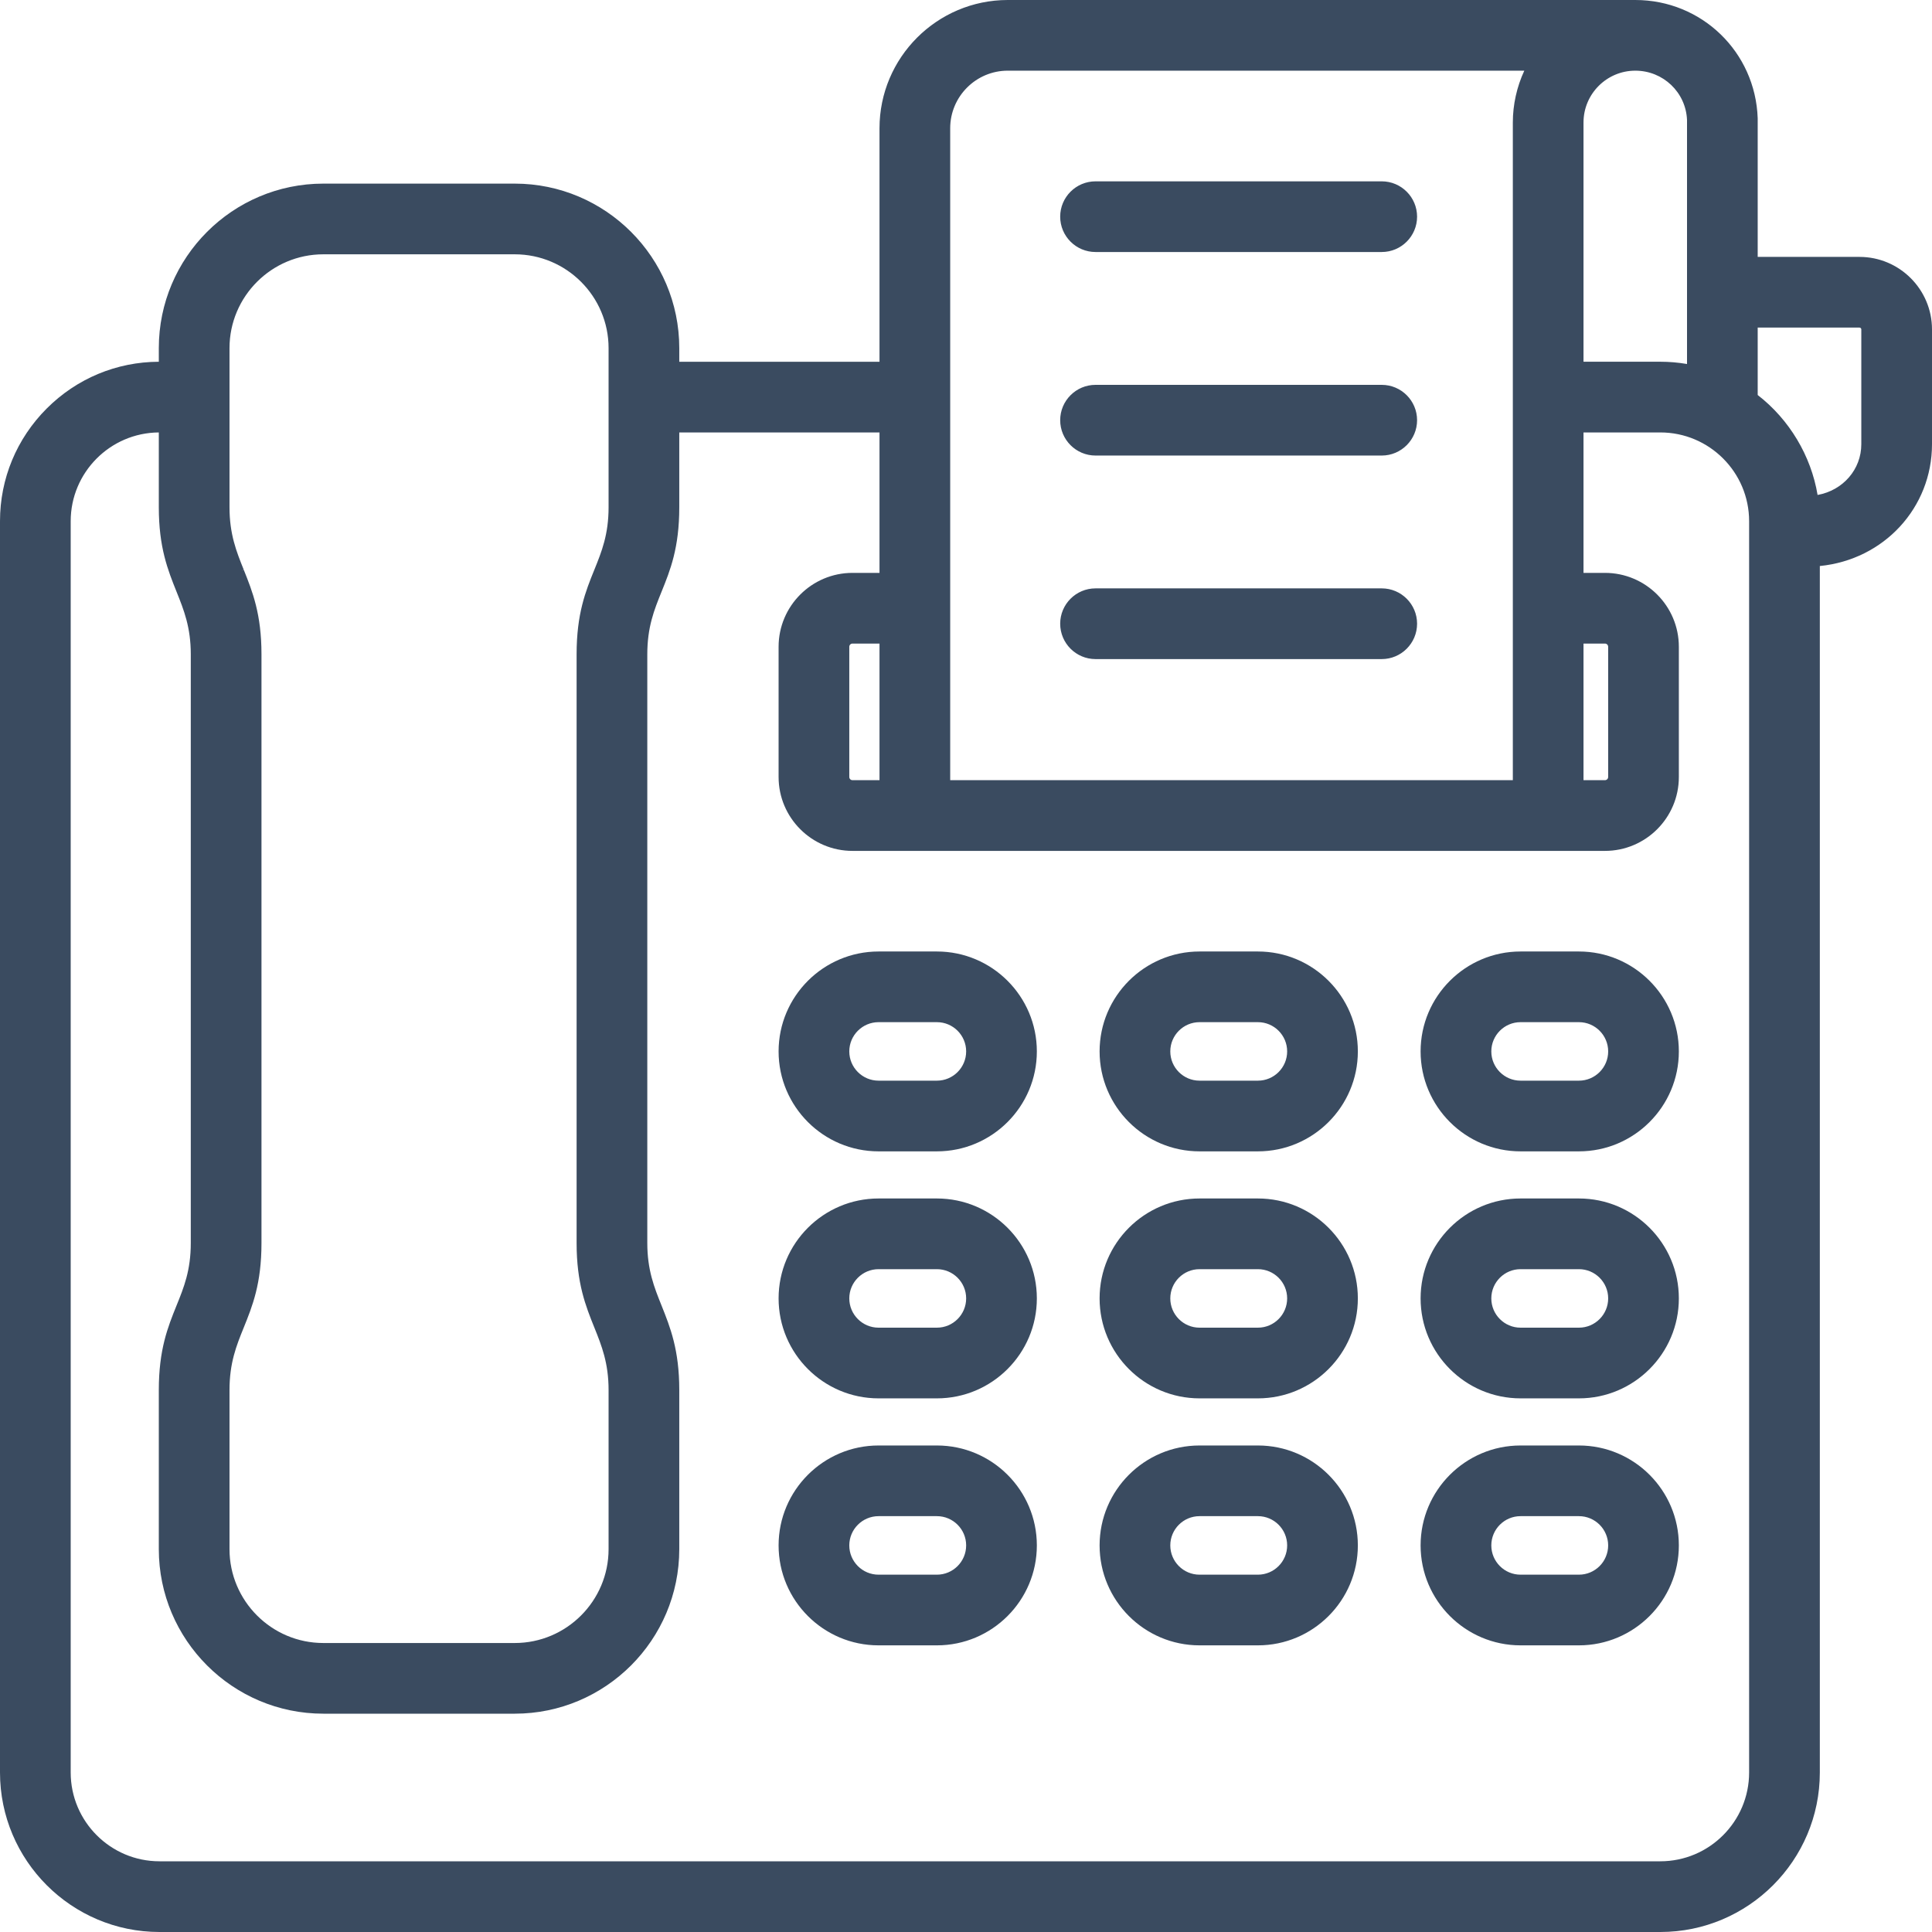 <?xml version="1.0" encoding="UTF-8"?>
<svg width="100px" height="100px" viewBox="0 0 100 100" version="1.1" xmlns="http://www.w3.org/2000/svg" xmlns:xlink="http://www.w3.org/1999/xlink">
    <title>icon / furniture / fax-machine</title>
    <g id="icon-/-furniture-/-fax-machine" stroke="none" stroke-width="1" fill="none" fill-rule="evenodd">
        <path d="M66.623,67.205 C66.623,66.371 65.944,65.692 65.109,65.692 L62.088,65.692 C61.253,65.692 60.574,66.371 60.574,67.205 C60.574,68.04 61.253,68.72 62.088,68.72 L65.109,68.72 C65.944,68.72 66.623,68.04 66.623,67.205 L66.623,67.205 Z M56.915,67.205 C56.915,64.353 59.235,62.033 62.088,62.033 L65.109,62.033 C67.962,62.033 70.282,64.353 70.282,67.205 C70.282,70.058 67.962,72.379 65.109,72.379 L62.088,72.379 C59.235,72.379 56.915,70.058 56.915,67.205 L56.915,67.205 Z M66.623,54.421 C66.623,53.586 65.944,52.907 65.109,52.907 L62.088,52.907 C61.253,52.907 60.574,53.586 60.574,54.421 C60.574,55.256 61.253,55.935 62.088,55.935 L65.109,55.935 C65.944,55.935 66.623,55.256 66.623,54.421 L66.623,54.421 Z M56.915,54.421 C56.915,51.569 59.235,49.249 62.088,49.249 L65.109,49.249 C67.962,49.249 70.282,51.569 70.282,54.421 C70.282,57.273 67.962,59.594 65.109,59.594 L62.088,59.594 C59.235,59.594 56.915,57.273 56.915,54.421 L56.915,54.421 Z M78.703,81.505 L81.725,81.505 C82.56,81.505 83.239,80.825 83.239,79.99 C83.239,79.155 82.56,78.476 81.725,78.476 L78.703,78.476 C77.869,78.476 77.19,79.155 77.19,79.99 C77.19,80.825 77.869,81.505 78.703,81.505 L78.703,81.505 Z M73.53,79.99 C73.53,77.139 75.851,74.818 78.703,74.818 L81.725,74.818 C84.577,74.818 86.897,77.139 86.897,79.99 C86.897,82.843 84.577,85.163 81.725,85.163 L78.703,85.163 C75.851,85.163 73.53,82.843 73.53,79.99 L73.53,79.99 Z M87.32,6.211 C87.262,4.782 86.086,3.658 84.644,3.658 C83.165,3.658 81.962,4.861 81.962,6.34 L81.962,18.723 L85.938,18.723 C86.397,18.723 86.861,18.763 87.32,18.841 L87.32,6.211 Z M83.238,33.477 C83.238,33.386 83.164,33.311 83.072,33.311 L81.962,33.311 L81.962,40.382 L83.072,40.382 C83.164,40.382 83.238,40.308 83.238,40.217 L83.238,33.477 Z M44.125,33.311 C44.033,33.311 43.959,33.386 43.959,33.477 L43.959,40.217 C43.959,40.308 44.033,40.382 44.125,40.382 L45.523,40.382 L45.523,33.311 L44.125,33.311 Z M8.22,26.253 L8.22,22.383 C5.702,22.401 3.659,24.455 3.659,26.977 L3.659,91.744 C3.659,94.278 5.721,96.34 8.254,96.34 L85.938,96.34 C88.473,96.34 90.534,94.278 90.534,91.744 L90.534,26.977 C90.534,24.444 88.473,22.383 85.938,22.383 L81.962,22.383 L81.962,29.652 L83.072,29.652 C85.182,29.652 86.897,31.368 86.897,33.477 L86.897,40.217 C86.897,42.326 85.182,44.042 83.072,44.042 L44.125,44.042 C42.016,44.042 40.3,42.326 40.3,40.217 L40.3,33.477 C40.3,31.368 42.016,29.652 44.125,29.652 L45.523,29.652 L45.523,22.383 L35.159,22.383 L35.159,26.253 C35.159,28.36 34.692,29.516 34.24,30.632 C33.861,31.569 33.504,32.452 33.504,33.866 L33.504,64.338 C33.504,65.739 33.862,66.63 34.241,67.573 C34.693,68.704 35.159,69.868 35.159,71.95 L35.159,80.184 C35.159,84.88 31.339,88.7 26.643,88.7 L16.737,88.7 C12.041,88.7 8.22,84.88 8.22,80.184 L8.22,71.95 C8.22,69.849 8.685,68.695 9.135,67.58 C9.518,66.637 9.875,65.757 9.875,64.338 L9.875,33.866 C9.875,32.466 9.518,31.575 9.14,30.633 C8.686,29.501 8.22,28.338 8.22,26.253 L8.22,26.253 Z M12.615,68.718 C12.236,69.654 11.879,70.537 11.879,71.95 L11.879,80.184 C11.879,82.862 14.059,85.042 16.737,85.042 L26.643,85.042 C29.321,85.042 31.5,82.862 31.5,80.184 L31.5,71.95 C31.5,70.551 31.144,69.661 30.766,68.72 C30.311,67.589 29.845,66.425 29.845,64.338 L29.845,33.866 C29.845,31.762 30.311,30.607 30.763,29.491 C31.144,28.55 31.5,27.668 31.5,26.253 L31.5,18.02 C31.5,15.342 29.321,13.163 26.643,13.163 L16.737,13.163 C14.059,13.163 11.879,15.342 11.879,18.02 L11.879,26.253 C11.879,27.655 12.237,28.546 12.616,29.489 L12.5,29.536 L12.619,29.498 C13.069,30.623 13.534,31.786 13.534,33.866 L13.534,64.338 C13.534,66.445 13.066,67.601 12.615,68.718 L12.615,68.718 Z M96.247,16.956 L90.978,16.956 L90.978,20.446 C92.615,21.712 93.739,23.589 94.078,25.619 C95.396,25.382 96.341,24.295 96.341,22.993 L96.341,17.05 C96.341,16.998 96.299,16.956 96.247,16.956 L96.247,16.956 Z M49.182,40.382 L78.304,40.382 L78.304,6.34 C78.304,5.418 78.509,4.495 78.898,3.658 L52.162,3.658 C50.519,3.658 49.182,4.995 49.182,6.639 L49.182,40.382 Z M100,17.05 L100,22.993 C100,26.279 97.513,28.97 94.194,29.297 L94.194,91.744 C94.194,96.297 90.491,100 85.938,100 L8.254,100 C3.703,100 0,96.297 0,91.744 L0,26.977 C0,24.776 0.859,22.705 2.42,21.143 C3.973,19.591 6.031,18.732 8.22,18.724 L8.22,18.02 C8.22,13.324 12.041,9.504 16.737,9.504 L26.643,9.504 C31.339,9.504 35.159,13.324 35.159,18.02 L35.159,18.724 L45.523,18.724 L45.523,6.639 C45.523,2.978 48.502,0 52.162,0 L84.644,0 C88.078,0 90.861,2.688 90.978,6.121 L90.978,13.297 L96.247,13.297 C98.316,13.297 100,14.98 100,17.05 L100,17.05 Z M66.623,79.99 C66.623,79.155 65.944,78.476 65.109,78.476 L62.088,78.476 C61.253,78.476 60.574,79.155 60.574,79.99 C60.574,80.825 61.253,81.505 62.088,81.505 L65.109,81.505 C65.944,81.505 66.623,80.825 66.623,79.99 L66.623,79.99 Z M56.915,79.99 C56.915,77.139 59.235,74.818 62.088,74.818 L65.109,74.818 C67.962,74.818 70.282,77.139 70.282,79.99 C70.282,82.843 67.962,85.163 65.109,85.163 L62.088,85.163 C59.235,85.163 56.915,82.843 56.915,79.99 L56.915,79.99 Z M78.703,68.72 L81.725,68.72 C82.56,68.72 83.239,68.04 83.239,67.205 C83.239,66.371 82.56,65.692 81.725,65.692 L78.703,65.692 C77.869,65.692 77.19,66.371 77.19,67.205 C77.19,68.04 77.869,68.72 78.703,68.72 L78.703,68.72 Z M73.53,67.205 C73.53,64.353 75.851,62.033 78.703,62.033 L81.725,62.033 C84.577,62.033 86.897,64.353 86.897,67.205 C86.897,70.058 84.577,72.379 81.725,72.379 L78.703,72.379 C75.851,72.379 73.53,70.058 73.53,67.205 L73.53,67.205 Z M45.474,55.935 L48.494,55.935 C49.329,55.935 50.008,55.256 50.008,54.421 C50.008,53.586 49.329,52.907 48.494,52.907 L45.474,52.907 C44.639,52.907 43.959,53.586 43.959,54.421 C43.959,55.256 44.639,55.935 45.474,55.935 L45.474,55.935 Z M40.3,54.421 C40.3,51.569 42.621,49.249 45.474,49.249 L48.494,49.249 C51.347,49.249 53.667,51.569 53.667,54.421 C53.667,57.273 51.347,59.594 48.494,59.594 L45.474,59.594 C42.621,59.594 40.3,57.273 40.3,54.421 L40.3,54.421 Z M45.474,81.505 L48.494,81.505 C49.329,81.505 50.008,80.825 50.008,79.99 C50.008,79.155 49.329,78.476 48.494,78.476 L45.474,78.476 C44.639,78.476 43.959,79.155 43.959,79.99 C43.959,80.825 44.639,81.505 45.474,81.505 L45.474,81.505 Z M40.3,79.99 C40.3,77.139 42.621,74.818 45.474,74.818 L48.494,74.818 C51.347,74.818 53.667,77.139 53.667,79.99 C53.667,82.843 51.347,85.163 48.494,85.163 L45.474,85.163 C42.621,85.163 40.3,82.843 40.3,79.99 L40.3,79.99 Z M45.474,68.72 L48.494,68.72 C49.329,68.72 50.008,68.04 50.008,67.205 C50.008,66.371 49.329,65.692 48.494,65.692 L45.474,65.692 C44.639,65.692 43.959,66.371 43.959,67.205 C43.959,68.04 44.639,68.72 45.474,68.72 L45.474,68.72 Z M40.3,67.205 C40.3,64.353 42.621,62.033 45.474,62.033 L48.494,62.033 C51.347,62.033 53.667,64.353 53.667,67.205 C53.667,70.058 51.347,72.379 48.494,72.379 L45.474,72.379 C42.621,72.379 40.3,70.058 40.3,67.205 L40.3,67.205 Z M71.519,9.386 L56.704,9.386 C55.695,9.386 54.875,10.206 54.875,11.215 C54.875,12.224 55.695,13.044 56.704,13.044 L71.519,13.044 C72.527,13.044 73.348,12.224 73.348,11.215 C73.348,10.206 72.527,9.386 71.519,9.386 L71.519,9.386 Z M71.519,19.92 L56.704,19.92 C55.695,19.92 54.875,20.74 54.875,21.749 C54.875,22.758 55.695,23.579 56.704,23.579 L71.519,23.579 C72.527,23.579 73.348,22.758 73.348,21.749 C73.348,20.74 72.527,19.92 71.519,19.92 L71.519,19.92 Z M78.703,55.935 L81.725,55.935 C82.56,55.935 83.239,55.256 83.239,54.421 C83.239,53.586 82.56,52.907 81.725,52.907 L78.703,52.907 C77.869,52.907 77.19,53.586 77.19,54.421 C77.19,55.256 77.869,55.935 78.703,55.935 L78.703,55.935 Z M73.53,54.421 C73.53,51.569 75.851,49.249 78.703,49.249 L81.725,49.249 C84.577,49.249 86.897,51.569 86.897,54.421 C86.897,57.273 84.577,59.594 81.725,59.594 L78.703,59.594 C75.851,59.594 73.53,57.273 73.53,54.421 L73.53,54.421 Z M73.348,32.283 C73.348,33.293 72.527,34.114 71.519,34.114 L56.704,34.114 C55.695,34.114 54.875,33.293 54.875,32.283 C54.875,31.274 55.695,30.454 56.704,30.454 L71.519,30.454 C72.527,30.454 73.348,31.274 73.348,32.283 L73.348,32.283 Z" id="icon_fax-machine" fill="#3A4B60"></path>
    </g>
</svg>